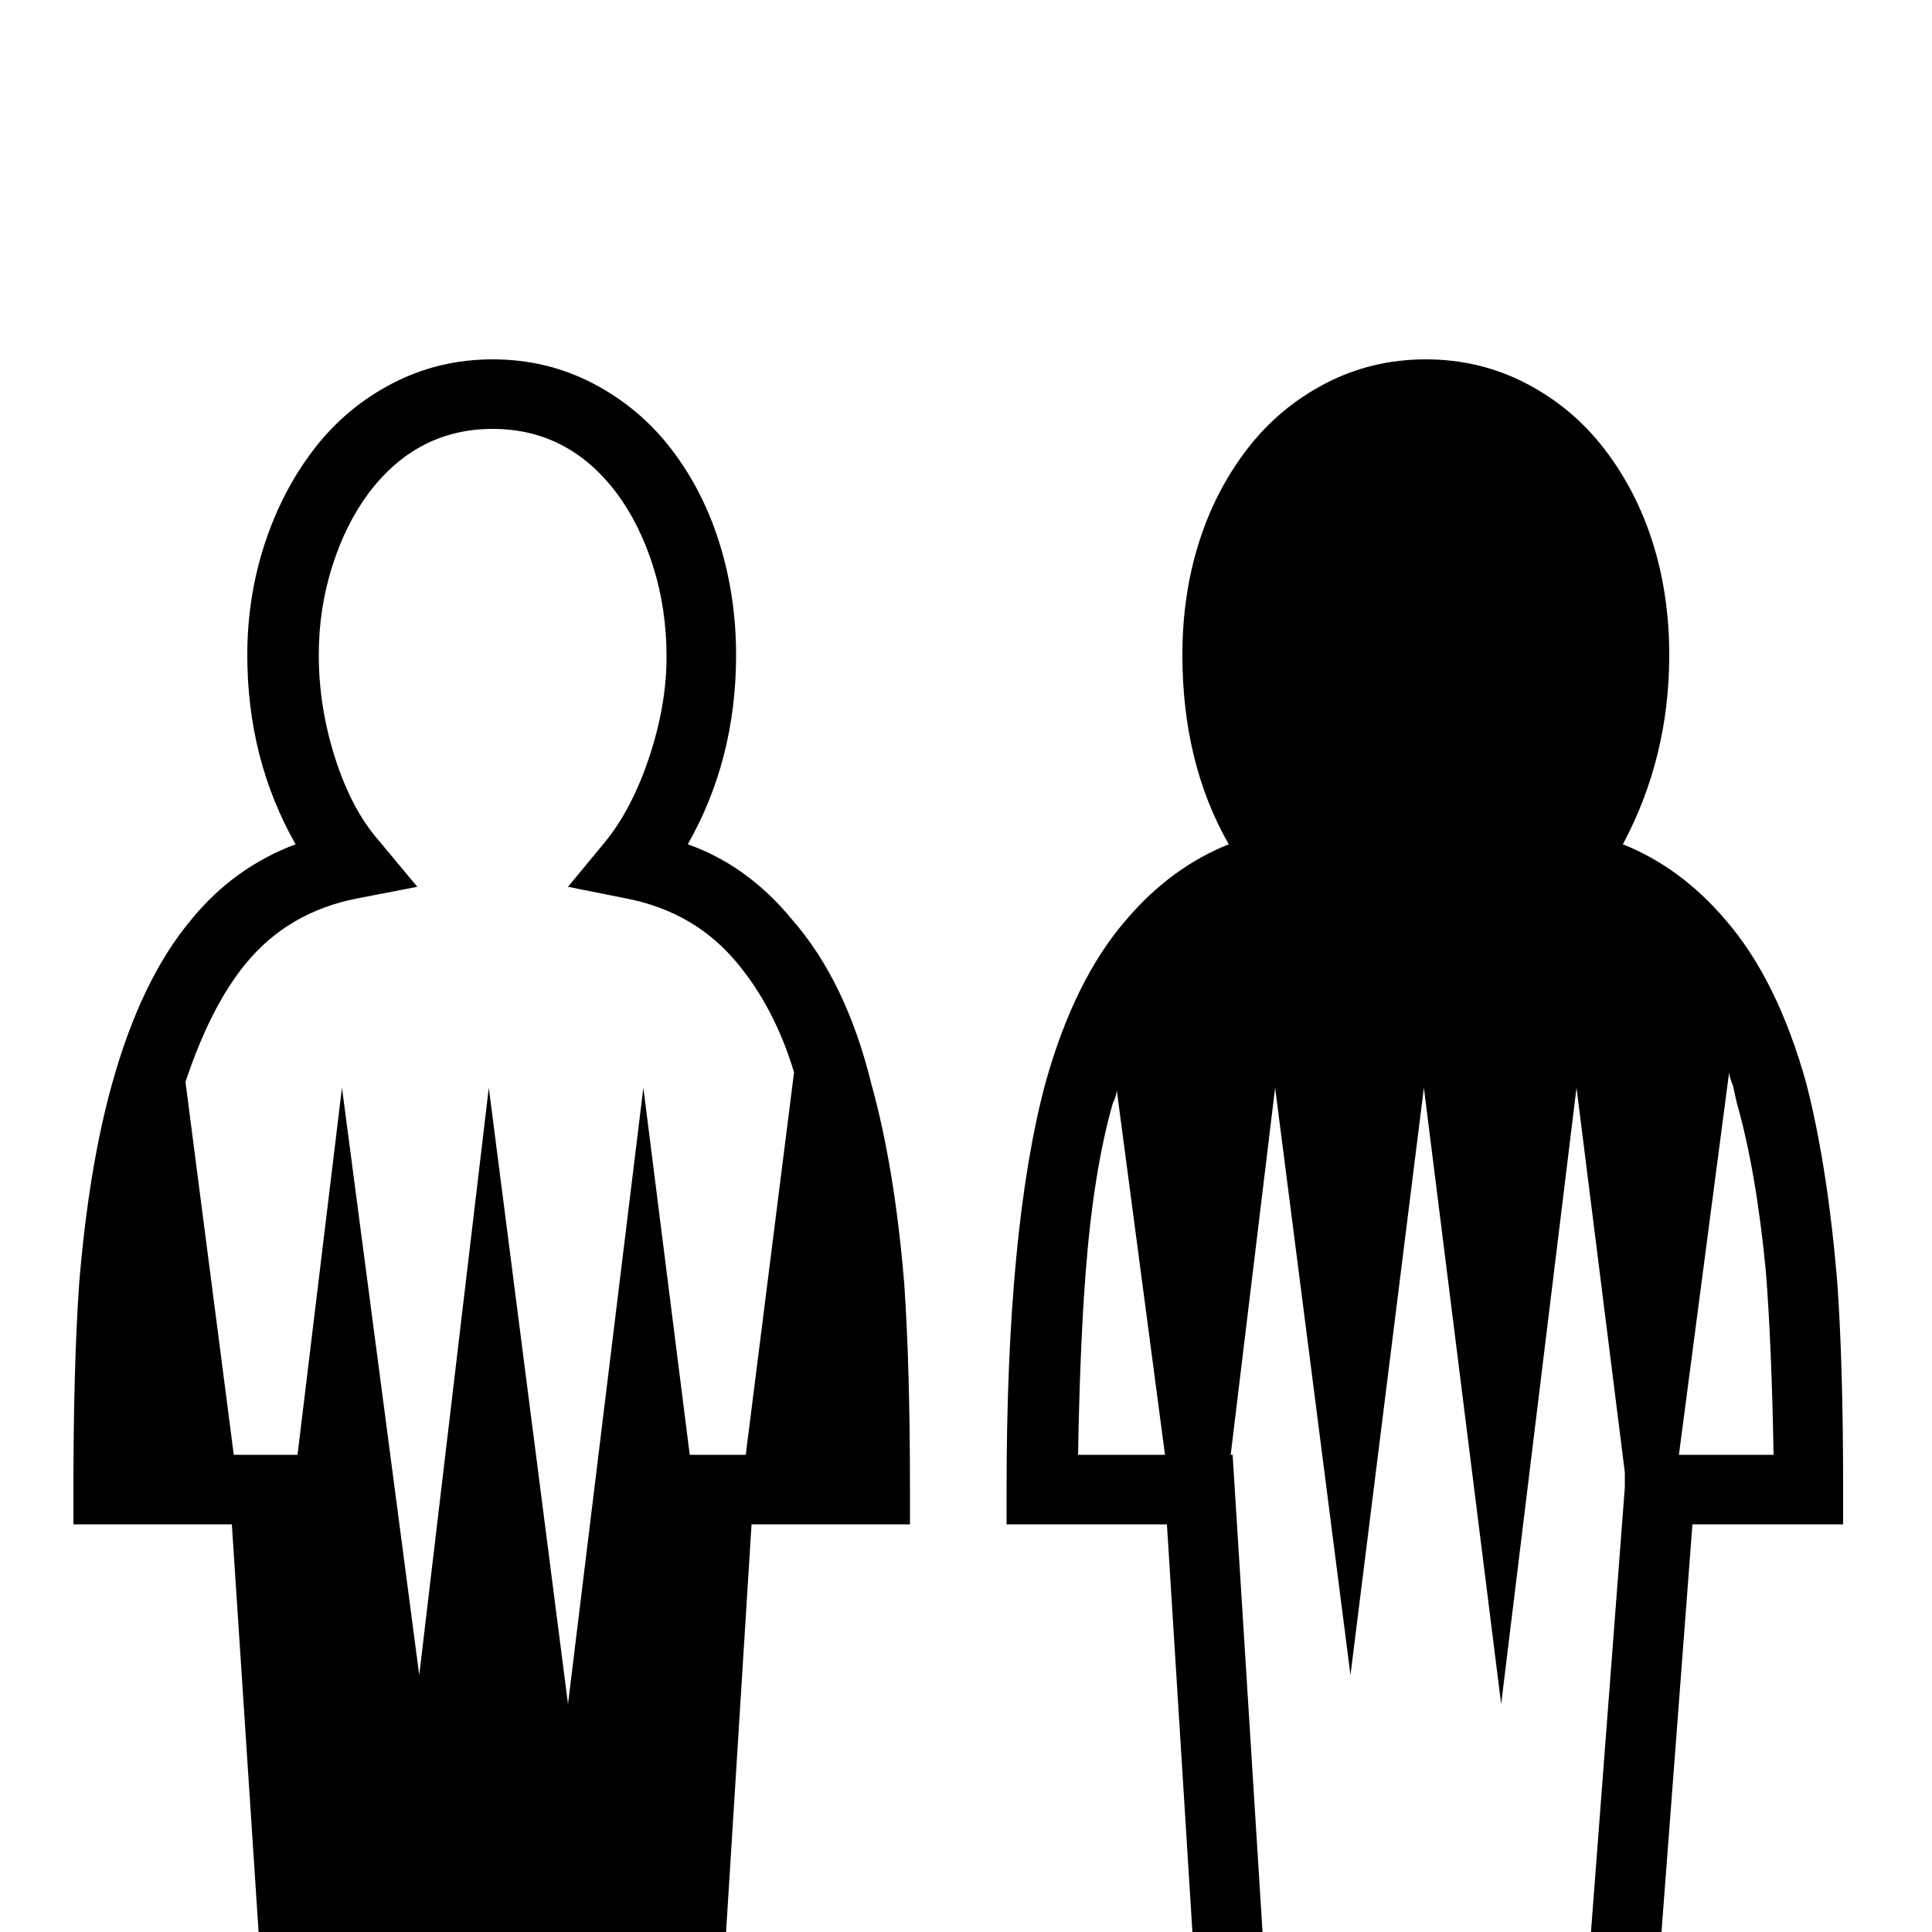 <svg xmlns="http://www.w3.org/2000/svg" viewBox="0 -1000 1000 1000">
	<path fill="#000000" d="M255 -814Q227 -814 203 -801.5Q179 -789 162.5 -767.5Q146 -746 137 -718.5Q128 -691 128 -661Q128 -607 153 -563Q121 -551 99 -524Q73 -493 58 -439Q46 -396 41 -336Q38 -293 38 -229V-211H120L141 109H369L389 -211H471V-229Q471 -293 468 -336Q463 -396 451 -439Q438 -492 410 -524Q387 -552 356 -563Q381 -607 381 -661Q381 -691 372.5 -718.5Q364 -746 347.5 -767.5Q331 -789 307 -801.5Q283 -814 255 -814ZM738 -814Q710 -814 686 -801.5Q662 -789 645.5 -767.5Q629 -746 620.5 -719Q612 -692 612 -661Q612 -605 636 -563Q606 -551 583 -524Q556 -493 541 -439Q521 -364 521 -229V-211H604L624 109H851L853 92L876 -211H954V-229Q954 -293 951 -336Q946 -396 935 -439Q920 -493 893 -524Q870 -551 840 -563Q864 -608 864 -661Q864 -692 855.5 -719Q847 -746 830.5 -767.5Q814 -789 790 -801.5Q766 -814 738 -814ZM255 -778Q294 -778 319 -745Q331 -729 338 -707Q345 -685 345 -660Q345 -635 336 -608Q327 -581 313 -564L294 -541L324 -535Q360 -528 382 -501Q401 -478 411 -445L386 -247H357L333 -437L294 -118L253 -437L217 -133L177 -437L154 -247H121L96 -440Q109 -479 127 -501Q149 -528 185 -535L216 -541L196 -565Q182 -581 173.5 -607.5Q165 -634 165 -661Q165 -685 172 -707Q179 -729 191 -745Q216 -778 255 -778ZM895 -445Q895 -443 897 -438L899 -429Q909 -394 914 -342Q917 -304 918 -247H869ZM660 -437L699 -133L737 -437L777 -118L816 -437L841 -238V-230L818 72H658L638 -247H637ZM578 -436L603 -247H558Q559 -304 562 -342Q566 -394 576 -429Q578 -433 578 -436Z"/>
</svg>